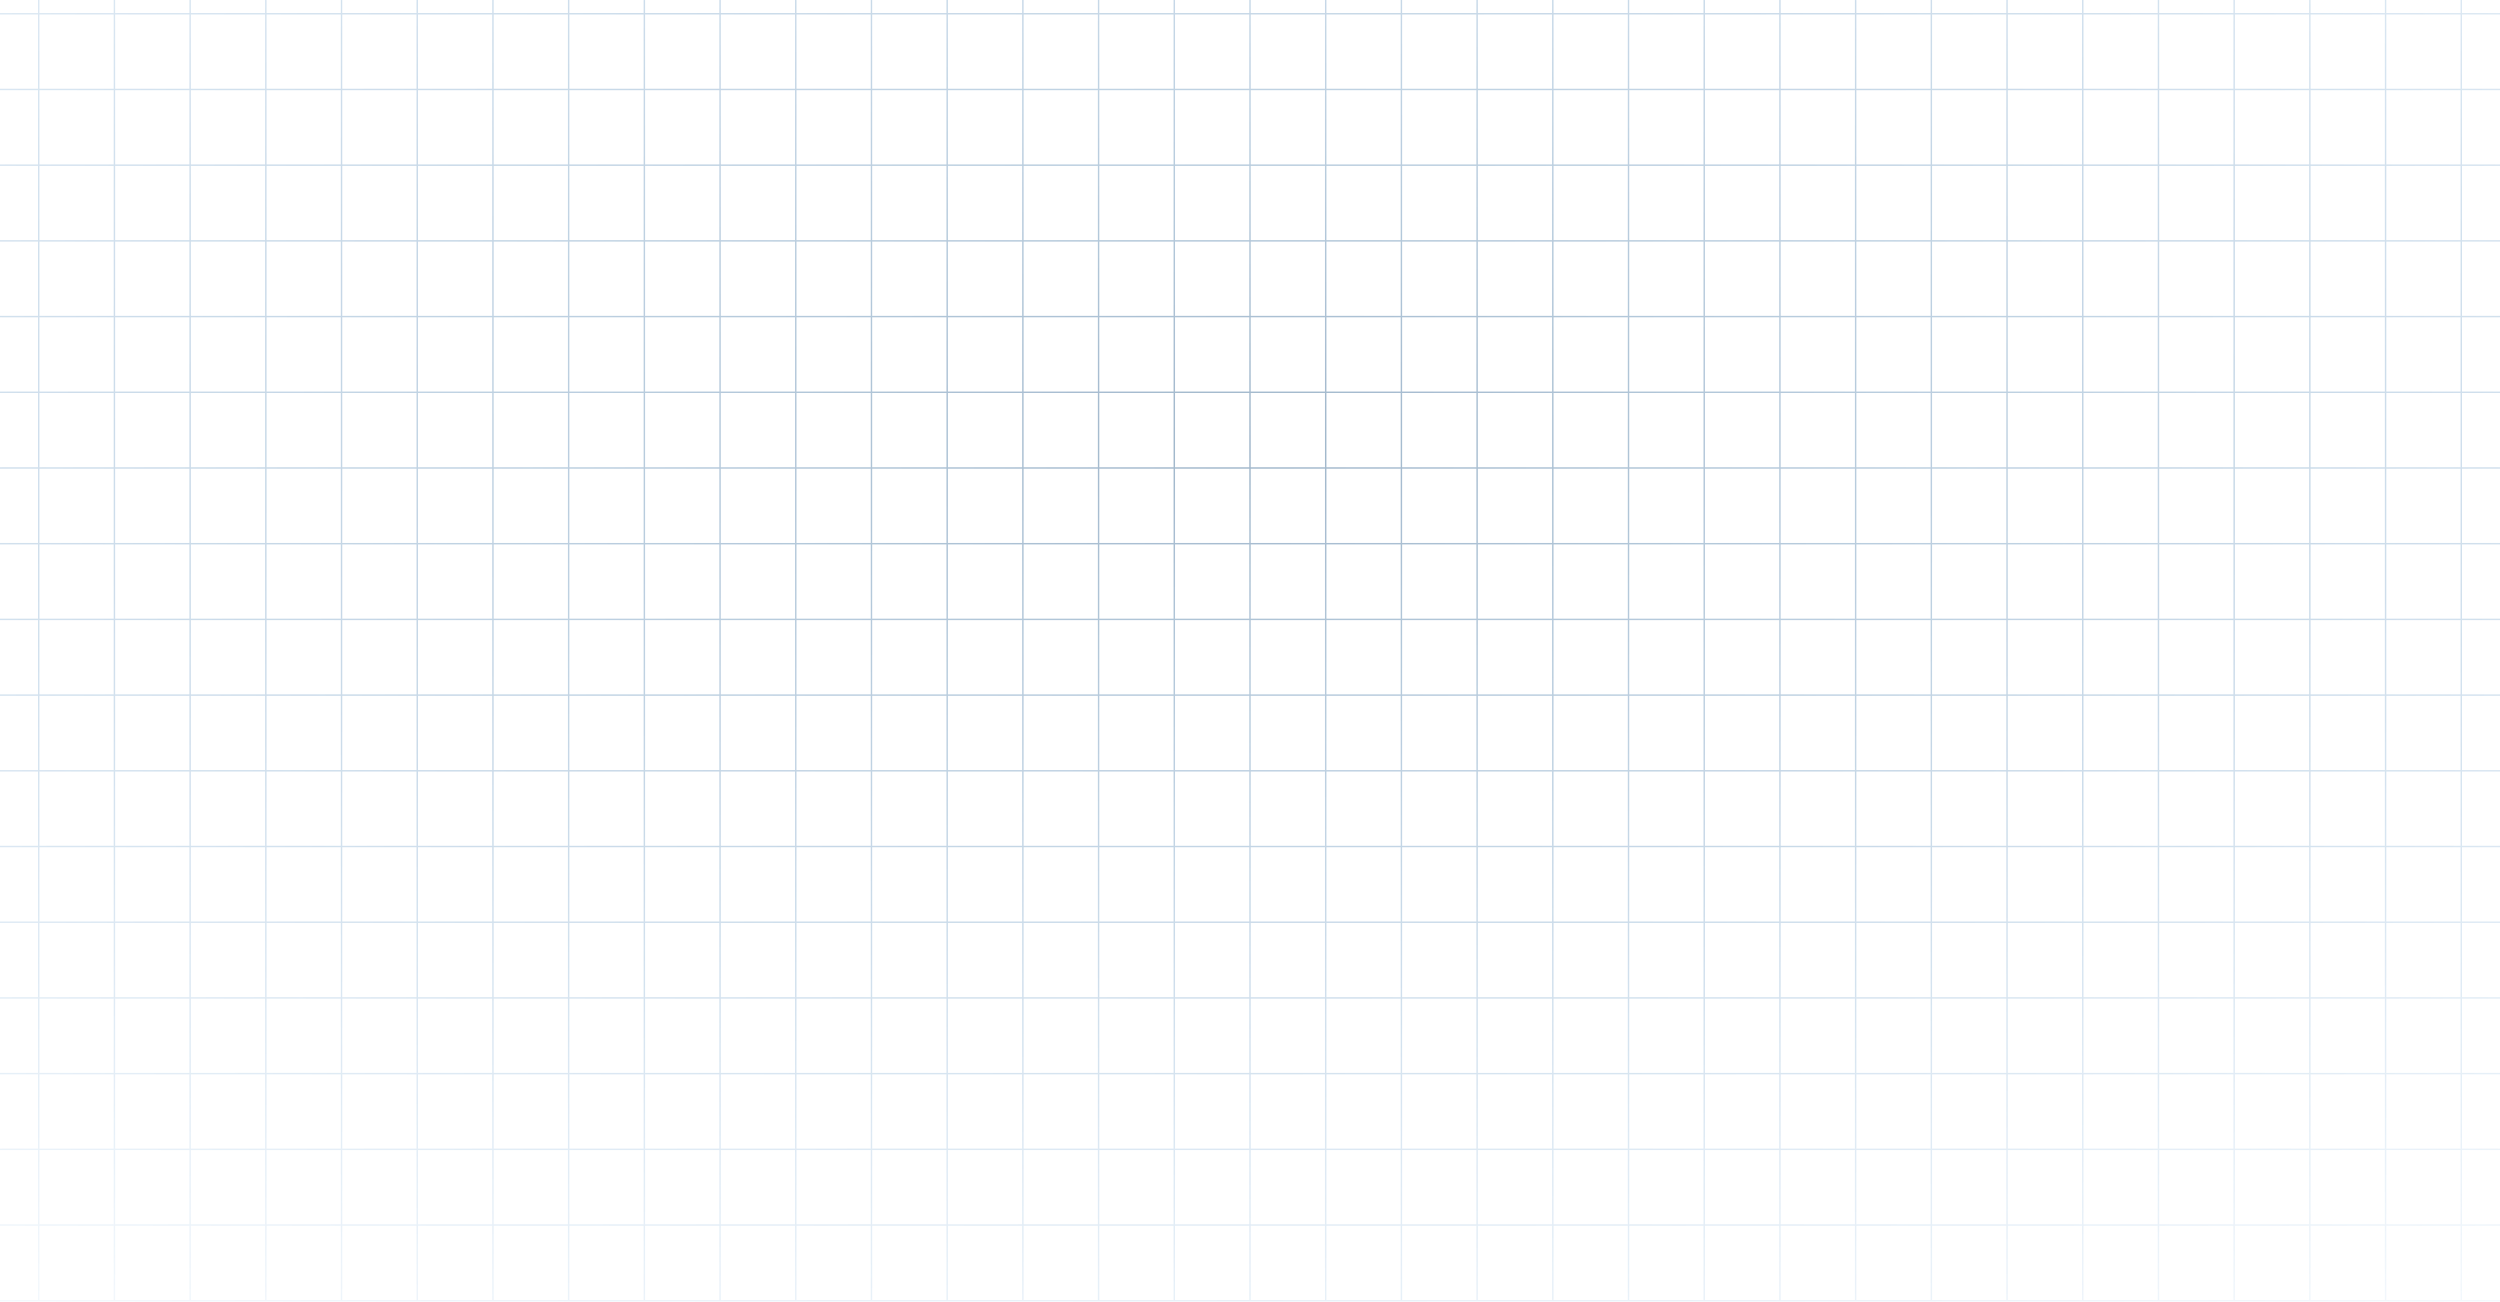 <svg width="1392" height="725" viewBox="0 0 1392 725" fill="none" xmlns="http://www.w3.org/2000/svg">
<g style="mix-blend-mode:soft-light" opacity="0.4">
<path d="M-189.202 -118.798H-231.354V-76.645M-189.202 -118.798V-76.645M-189.202 -118.798H-147.05M-189.202 -76.645H-231.354M-189.202 -76.645V-34.493M-189.202 -76.645H-147.05M-231.354 -76.645V-34.493M-189.202 -34.493H-231.354M-189.202 -34.493V7.66M-189.202 -34.493H-147.05M-231.354 -34.493V7.66M-189.202 7.66H-231.354M-189.202 7.66V49.812M-189.202 7.66H-147.05M-231.354 7.66V49.812M-189.202 49.812H-231.354M-189.202 49.812V91.964M-189.202 49.812H-147.05M-231.354 49.812V91.964M-189.202 91.964H-231.354M-189.202 91.964V134.117M-189.202 91.964H-147.05M-231.354 91.964V134.117M-189.202 134.117H-231.354M-189.202 134.117V176.269M-189.202 134.117H-147.05M-231.354 134.117V176.269M-189.202 176.269H-231.354M-189.202 176.269V218.422M-189.202 176.269H-147.05M-231.354 176.269V218.422M-189.202 218.422H-231.354M-189.202 218.422V260.574M-189.202 218.422H-147.05M-231.354 218.422V260.574M-189.202 260.574H-231.354M-189.202 260.574V302.727M-189.202 260.574H-147.05M-231.354 260.574V302.727M-189.202 302.727H-231.354M-189.202 302.727V344.879M-189.202 302.727H-147.05M-231.354 302.727V344.879M-189.202 344.879H-231.354M-189.202 344.879V387.032M-189.202 344.879H-147.05M-231.354 344.879V387.032M-189.202 387.032H-231.354M-189.202 387.032V429.184M-189.202 387.032H-147.05M-231.354 387.032V429.184M-189.202 429.184H-231.354M-189.202 429.184V471.336M-189.202 429.184H-147.05M-231.354 429.184V471.336M-189.202 471.336H-231.354M-189.202 471.336V513.489M-189.202 471.336H-147.05M-231.354 471.336V513.489M-189.202 513.489H-231.354M-189.202 513.489V555.641M-189.202 513.489H-147.05M-231.354 513.489V555.641M-189.202 555.641H-231.354M-189.202 555.641V597.794M-189.202 555.641H-147.05M-231.354 555.641V597.794M-189.202 597.794H-231.354M-189.202 597.794V639.946M-189.202 597.794H-147.05M-231.354 597.794V639.946M-189.202 639.946H-231.354M-189.202 639.946V682.099M-189.202 639.946H-147.05M-231.354 639.946V682.099M-189.202 682.099H-231.354M-189.202 682.099V724.251M-189.202 682.099H-147.05M-231.354 682.099V724.251H-189.202M-189.202 724.251H-147.05M-147.05 -118.798V-76.645M-147.05 -118.798H-104.897M-147.05 -76.645V-34.493M-147.05 -76.645H-104.897M-147.05 -34.493V7.66M-147.05 -34.493H-104.897M-147.05 7.66V49.812M-147.05 7.66H-104.897M-147.05 49.812V91.964M-147.05 49.812H-104.897M-147.05 91.964V134.117M-147.05 91.964H-104.897M-147.05 134.117V176.269M-147.05 134.117H-104.897M-147.05 176.269V218.422M-147.05 176.269H-104.897M-147.05 218.422V260.574M-147.05 218.422H-104.897M-147.05 260.574V302.727M-147.05 260.574H-104.897M-147.05 302.727V344.879M-147.05 302.727H-104.897M-147.05 344.879V387.032M-147.05 344.879H-104.897M-147.05 387.032V429.184M-147.05 387.032H-104.897M-147.05 429.184V471.336M-147.05 429.184H-104.897M-147.05 471.336V513.489M-147.05 471.336H-104.897M-147.05 513.489V555.641M-147.05 513.489H-104.897M-147.05 555.641V597.794M-147.05 555.641H-104.897M-147.05 597.794V639.946M-147.05 597.794H-104.897M-147.05 639.946V682.099M-147.05 639.946H-104.897M-147.05 682.099V724.251M-147.05 682.099H-104.897M-147.05 724.251H-104.897M-104.897 -118.798V-76.645M-104.897 -118.798H-62.745M-104.897 -76.645V-34.493M-104.897 -76.645H-62.745M-104.897 -34.493V7.66M-104.897 -34.493H-62.745M-104.897 7.66V49.812M-104.897 7.66H-62.745M-104.897 49.812V91.964M-104.897 49.812H-62.745M-104.897 91.964V134.117M-104.897 91.964H-62.745M-104.897 134.117V176.269M-104.897 134.117H-62.745M-104.897 176.269V218.422M-104.897 176.269H-62.745M-104.897 218.422V260.574M-104.897 218.422H-62.745M-104.897 260.574V302.727M-104.897 260.574H-62.745M-104.897 302.727V344.879M-104.897 302.727H-62.745M-104.897 344.879V387.032M-104.897 344.879H-62.745M-104.897 387.032V429.184M-104.897 387.032H-62.745M-104.897 429.184V471.336M-104.897 429.184H-62.745M-104.897 471.336V513.489M-104.897 471.336H-62.745M-104.897 513.489V555.641M-104.897 513.489H-62.745M-104.897 555.641V597.794M-104.897 555.641H-62.745M-104.897 597.794V639.946M-104.897 597.794H-62.745M-104.897 639.946V682.099M-104.897 639.946H-62.745M-104.897 682.099V724.251M-104.897 682.099H-62.745M-104.897 724.251H-62.745M-62.745 -118.798V-76.645M-62.745 -118.798H-20.592M-62.745 -76.645V-34.493M-62.745 -76.645H-20.592M-62.745 -34.493V7.66M-62.745 -34.493H-20.592M-62.745 7.66V49.812M-62.745 7.66H-20.592M-62.745 49.812V91.964M-62.745 49.812H-20.592M-62.745 91.964V134.117M-62.745 91.964H-20.592M-62.745 134.117V176.269M-62.745 134.117H-20.592M-62.745 176.269V218.422M-62.745 176.269H-20.592M-62.745 218.422V260.574M-62.745 218.422H-20.592M-62.745 260.574V302.727M-62.745 260.574H-20.592M-62.745 302.727V344.879M-62.745 302.727H-20.592M-62.745 344.879V387.032M-62.745 344.879H-20.592M-62.745 387.032V429.184M-62.745 387.032H-20.592M-62.745 429.184V471.336M-62.745 429.184H-20.592M-62.745 471.336V513.489M-62.745 471.336H-20.592M-62.745 513.489V555.641M-62.745 513.489H-20.592M-62.745 555.641V597.794M-62.745 555.641H-20.592M-62.745 597.794V639.946M-62.745 597.794H-20.592M-62.745 639.946V682.099M-62.745 639.946H-20.592M-62.745 682.099V724.251M-62.745 682.099H-20.592M-62.745 724.251H-20.592M-20.592 -118.798V-76.645M-20.592 -118.798H21.56M-20.592 -76.645V-34.493M-20.592 -76.645H21.56M-20.592 -34.493V7.66M-20.592 -34.493H21.56M-20.592 7.66V49.812M-20.592 7.66H21.56M-20.592 49.812V91.964M-20.592 49.812H21.56M-20.592 91.964V134.117M-20.592 91.964H21.56M-20.592 134.117V176.269M-20.592 134.117H21.56M-20.592 176.269V218.422M-20.592 176.269H21.56M-20.592 218.422V260.574M-20.592 218.422H21.56M-20.592 260.574V302.727M-20.592 260.574H21.56M-20.592 302.727V344.879M-20.592 302.727H21.56M-20.592 344.879V387.032M-20.592 344.879H21.56M-20.592 387.032V429.184M-20.592 387.032H21.56M-20.592 429.184V471.336M-20.592 429.184H21.56M-20.592 471.336V513.489M-20.592 471.336H21.56M-20.592 513.489V555.641M-20.592 513.489H21.56M-20.592 555.641V597.794M-20.592 555.641H21.56M-20.592 597.794V639.946M-20.592 597.794H21.56M-20.592 639.946V682.099M-20.592 639.946H21.56M-20.592 682.099V724.251M-20.592 682.099H21.56M-20.592 724.251H21.56M21.56 -118.798V-76.645M21.56 -118.798H63.713M21.56 -76.645V-34.493M21.56 -76.645H63.713M21.56 -34.493V7.66M21.56 -34.493H63.713M21.56 7.66V49.812M21.56 7.66H63.713M21.56 49.812V91.964M21.56 49.812H63.713M21.56 91.964V134.117M21.56 91.964H63.713M21.56 134.117V176.269M21.56 134.117H63.713M21.56 176.269V218.422M21.56 176.269H63.713M21.56 218.422V260.574M21.56 218.422H63.713M21.56 260.574V302.727M21.56 260.574H63.713M21.56 302.727V344.879M21.56 302.727H63.713M21.56 344.879V387.032M21.56 344.879H63.713M21.56 387.032V429.184M21.56 387.032H63.713M21.56 429.184V471.336M21.56 429.184H63.713M21.56 471.336V513.489M21.56 471.336H63.713M21.56 513.489V555.641M21.56 513.489H63.713M21.56 555.641V597.794M21.56 555.641H63.713M21.56 597.794V639.946M21.56 597.794H63.713M21.56 639.946V682.099M21.56 639.946H63.713M21.56 682.099V724.251M21.56 682.099H63.713M21.56 724.251H63.713M63.713 -118.798V-76.645M63.713 -118.798H105.865M63.713 -76.645V-34.493M63.713 -76.645H105.865M63.713 -34.493V7.66M63.713 -34.493H105.865M63.713 7.66V49.812M63.713 7.66H105.865M63.713 49.812V91.964M63.713 49.812H105.865M63.713 91.964V134.117M63.713 91.964H105.865M63.713 134.117V176.269M63.713 134.117H105.865M63.713 176.269V218.422M63.713 176.269H105.865M63.713 218.422V260.574M63.713 218.422H105.865M63.713 260.574V302.727M63.713 260.574H105.865M63.713 302.727V344.879M63.713 302.727H105.865M63.713 344.879V387.032M63.713 344.879H105.865M63.713 387.032V429.184M63.713 387.032H105.865M63.713 429.184V471.336M63.713 429.184H105.865M63.713 471.336V513.489M63.713 471.336H105.865M63.713 513.489V555.641M63.713 513.489H105.865M63.713 555.641V597.794M63.713 555.641H105.865M63.713 597.794V639.946M63.713 597.794H105.865M63.713 639.946V682.099M63.713 639.946H105.865M63.713 682.099V724.251M63.713 682.099H105.865M63.713 724.251H105.865M105.865 -118.798V-76.645M105.865 -118.798H148.018M105.865 -76.645V-34.493M105.865 -76.645H148.018M105.865 -34.493V7.66M105.865 -34.493H148.018M105.865 7.66V49.812M105.865 7.66H148.018M105.865 49.812V91.964M105.865 49.812H148.018M105.865 91.964V134.117M105.865 91.964H148.018M105.865 134.117V176.269M105.865 134.117H148.018M105.865 176.269V218.422M105.865 176.269H148.018M105.865 218.422V260.574M105.865 218.422H148.018M105.865 260.574V302.727M105.865 260.574H148.018M105.865 302.727V344.879M105.865 302.727H148.018M105.865 344.879V387.032M105.865 344.879H148.018M105.865 387.032V429.184M105.865 387.032H148.018M105.865 429.184V471.336M105.865 429.184H148.018M105.865 471.336V513.489M105.865 471.336H148.018M105.865 513.489V555.641M105.865 513.489H148.018M105.865 555.641V597.794M105.865 555.641H148.018M105.865 597.794V639.946M105.865 597.794H148.018M105.865 639.946V682.099M105.865 639.946H148.018M105.865 682.099V724.251M105.865 682.099H148.018M105.865 724.251H148.018M148.018 -118.798V-76.645M148.018 -118.798H190.17M148.018 -76.645V-34.493M148.018 -76.645H190.17M148.018 -34.493V7.66M148.018 -34.493H190.17M148.018 7.66V49.812M148.018 7.66H190.17M148.018 49.812V91.964M148.018 49.812H190.17M148.018 91.964V134.117M148.018 91.964H190.17M148.018 134.117V176.269M148.018 134.117H190.17M148.018 176.269V218.422M148.018 176.269H190.17M148.018 218.422V260.574M148.018 218.422H190.17M148.018 260.574V302.727M148.018 260.574H190.17M148.018 302.727V344.879M148.018 302.727H190.17M148.018 344.879V387.032M148.018 344.879H190.17M148.018 387.032V429.184M148.018 387.032H190.17M148.018 429.184V471.336M148.018 429.184H190.17M148.018 471.336V513.489M148.018 471.336H190.17M148.018 513.489V555.641M148.018 513.489H190.17M148.018 555.641V597.794M148.018 555.641H190.17M148.018 597.794V639.946M148.018 597.794H190.17M148.018 639.946V682.099M148.018 639.946H190.17M148.018 682.099V724.251M148.018 682.099H190.17M148.018 724.251H190.17M190.17 -118.798V-76.645M190.17 -118.798H232.322M190.17 -76.645V-34.493M190.17 -76.645H232.322M190.17 -34.493V7.66M190.17 -34.493H232.322M190.17 7.66V49.812M190.17 7.66H232.322M190.17 49.812V91.964M190.17 49.812H232.322M190.17 91.964V134.117M190.17 91.964H232.322M190.17 134.117V176.269M190.17 134.117H232.322M190.17 176.269V218.422M190.17 176.269H232.322M190.17 218.422V260.574M190.17 218.422H232.322M190.17 260.574V302.727M190.17 260.574H232.322M190.17 302.727V344.879M190.17 302.727H232.322M190.17 344.879V387.032M190.17 344.879H232.322M190.17 387.032V429.184M190.17 387.032H232.322M190.17 429.184V471.336M190.17 429.184H232.322M190.17 471.336V513.489M190.17 471.336H232.322M190.17 513.489V555.641M190.17 513.489H232.322M190.17 555.641V597.794M190.17 555.641H232.322M190.17 597.794V639.946M190.17 597.794H232.322M190.17 639.946V682.099M190.17 639.946H232.322M190.17 682.099V724.251M190.17 682.099H232.322M190.17 724.251H232.322M232.322 -118.798V-76.645M232.322 -118.798H274.475M232.322 -76.645V-34.493M232.322 -76.645H274.475M232.322 -34.493V7.66M232.322 -34.493H274.475M232.322 7.66V49.812M232.322 7.66H274.475M232.322 49.812V91.964M232.322 49.812H274.475M232.322 91.964V134.117M232.322 91.964H274.475M232.322 134.117V176.269M232.322 134.117H274.475M232.322 176.269V218.422M232.322 176.269H274.475M232.322 218.422V260.574M232.322 218.422H274.475M232.322 260.574V302.727M232.322 260.574H274.475M232.322 302.727V344.879M232.322 302.727H274.475M232.322 344.879V387.032M232.322 344.879H274.475M232.322 387.032V429.184M232.322 387.032H274.475M232.322 429.184V471.336M232.322 429.184H274.475M232.322 471.336V513.489M232.322 471.336H274.475M232.322 513.489V555.641M232.322 513.489H274.475M232.322 555.641V597.794M232.322 555.641H274.475M232.322 597.794V639.946M232.322 597.794H274.475M232.322 639.946V682.099M232.322 639.946H274.475M232.322 682.099V724.251M232.322 682.099H274.475M232.322 724.251H274.475M274.475 -118.798V-76.645M274.475 -118.798H316.627M274.475 -76.645V-34.493M274.475 -76.645H316.627M274.475 -34.493V7.66M274.475 -34.493H316.627M274.475 7.66V49.812M274.475 7.66H316.627M274.475 49.812V91.964M274.475 49.812H316.627M274.475 91.964V134.117M274.475 91.964H316.627M274.475 134.117V176.269M274.475 134.117H316.627M274.475 176.269V218.422M274.475 176.269H316.627M274.475 218.422V260.574M274.475 218.422H316.627M274.475 260.574V302.727M274.475 260.574H316.627M274.475 302.727V344.879M274.475 302.727H316.627M274.475 344.879V387.032M274.475 344.879H316.627M274.475 387.032V429.184M274.475 387.032H316.627M274.475 429.184V471.336M274.475 429.184H316.627M274.475 471.336V513.489M274.475 471.336H316.627M274.475 513.489V555.641M274.475 513.489H316.627M274.475 555.641V597.794M274.475 555.641H316.627M274.475 597.794V639.946M274.475 597.794H316.627M274.475 639.946V682.099M274.475 639.946H316.627M274.475 682.099V724.251M274.475 682.099H316.627M274.475 724.251H316.627M316.627 -118.798V-76.645M316.627 -118.798H358.78M316.627 -76.645V-34.493M316.627 -76.645H358.78M316.627 -34.493V7.66M316.627 -34.493H358.78M316.627 7.66V49.812M316.627 7.66H358.78M316.627 49.812V91.964M316.627 49.812H358.78M316.627 91.964V134.117M316.627 91.964H358.78M316.627 134.117V176.269M316.627 134.117H358.78M316.627 176.269V218.422M316.627 176.269H358.78M316.627 218.422V260.574M316.627 218.422H358.78M316.627 260.574V302.727M316.627 260.574H358.78M316.627 302.727V344.879M316.627 302.727H358.78M316.627 344.879V387.032M316.627 344.879H358.78M316.627 387.032V429.184M316.627 387.032H358.78M316.627 429.184V471.336M316.627 429.184H358.78M316.627 471.336V513.489M316.627 471.336H358.78M316.627 513.489V555.641M316.627 513.489H358.78M316.627 555.641V597.794M316.627 555.641H358.78M316.627 597.794V639.946M316.627 597.794H358.78M316.627 639.946V682.099M316.627 639.946H358.78M316.627 682.099V724.251M316.627 682.099H358.78M316.627 724.251H358.78M358.78 -118.798V-76.645M358.78 -118.798H400.932M358.78 -76.645V-34.493M358.78 -76.645H400.932M358.78 -34.493V7.66M358.78 -34.493H400.932M358.78 7.66V49.812M358.78 7.66H400.932M358.78 49.812V91.964M358.78 49.812H400.932M358.78 91.964V134.117M358.78 91.964H400.932M358.78 134.117V176.269M358.78 134.117H400.932M358.78 176.269V218.422M358.78 176.269H400.932M358.78 218.422V260.574M358.78 218.422H400.932M358.78 260.574V302.727M358.78 260.574H400.932M358.78 302.727V344.879M358.78 302.727H400.932M358.78 344.879V387.032M358.78 344.879H400.932M358.78 387.032V429.184M358.78 387.032H400.932M358.78 429.184V471.336M358.78 429.184H400.932M358.78 471.336V513.489M358.78 471.336H400.932M358.78 513.489V555.641M358.78 513.489H400.932M358.78 555.641V597.794M358.78 555.641H400.932M358.78 597.794V639.946M358.78 597.794H400.932M358.78 639.946V682.099M358.78 639.946H400.932M358.78 682.099V724.251M358.78 682.099H400.932M358.78 724.251H400.932M400.932 -118.798V-76.645M400.932 -118.798H443.085M400.932 -76.645V-34.493M400.932 -76.645H443.085M400.932 -34.493V7.66M400.932 -34.493H443.085M400.932 7.66V49.812M400.932 7.66H443.085M400.932 49.812V91.964M400.932 49.812H443.085M400.932 91.964V134.117M400.932 91.964H443.085M400.932 134.117V176.269M400.932 134.117H443.085M400.932 176.269V218.422M400.932 176.269H443.085M400.932 218.422V260.574M400.932 218.422H443.085M400.932 260.574V302.727M400.932 260.574H443.085M400.932 302.727V344.879M400.932 302.727H443.085M400.932 344.879V387.032M400.932 344.879H443.085M400.932 387.032V429.184M400.932 387.032H443.085M400.932 429.184V471.336M400.932 429.184H443.085M400.932 471.336V513.489M400.932 471.336H443.085M400.932 513.489V555.641M400.932 513.489H443.085M400.932 555.641V597.794M400.932 555.641H443.085M400.932 597.794V639.946M400.932 597.794H443.085M400.932 639.946V682.099M400.932 639.946H443.085M400.932 682.099V724.251M400.932 682.099H443.085M400.932 724.251H443.085M443.085 -118.798V-76.645M443.085 -118.798H485.237M443.085 -76.645V-34.493M443.085 -76.645H485.237M443.085 -34.493V7.66M443.085 -34.493H485.237M443.085 7.66V49.812M443.085 7.66H485.237M443.085 49.812V91.964M443.085 49.812H485.237M443.085 91.964V134.117M443.085 91.964H485.237M443.085 134.117V176.269M443.085 134.117H485.237M443.085 176.269V218.422M443.085 176.269H485.237M443.085 218.422V260.574M443.085 218.422H485.237M443.085 260.574V302.727M443.085 260.574H485.237M443.085 302.727V344.879M443.085 302.727H485.237M443.085 344.879V387.032M443.085 344.879H485.237M443.085 387.032V429.184M443.085 387.032H485.237M443.085 429.184V471.336M443.085 429.184H485.237M443.085 471.336V513.489M443.085 471.336H485.237M443.085 513.489V555.641M443.085 513.489H485.237M443.085 555.641V597.794M443.085 555.641H485.237M443.085 597.794V639.946M443.085 597.794H485.237M443.085 639.946V682.099M443.085 639.946H485.237M443.085 682.099V724.251M443.085 682.099H485.237M443.085 724.251H485.237M485.237 -118.798V-76.645M485.237 -118.798H527.39M485.237 -76.645V-34.493M485.237 -76.645H527.39M485.237 -34.493V7.66M485.237 -34.493H527.39M485.237 7.66V49.812M485.237 7.66H527.39M485.237 49.812V91.964M485.237 49.812H527.39M485.237 91.964V134.117M485.237 91.964H527.39M485.237 134.117V176.269M485.237 134.117H527.39M485.237 176.269V218.422M485.237 176.269H527.39M485.237 218.422V260.574M485.237 218.422H527.39M485.237 260.574V302.727M485.237 260.574H527.39M485.237 302.727V344.879M485.237 302.727H527.39M485.237 344.879V387.032M485.237 344.879H527.39M485.237 387.032V429.184M485.237 387.032H527.39M485.237 429.184V471.336M485.237 429.184H527.39M485.237 471.336V513.489M485.237 471.336H527.39M485.237 513.489V555.641M485.237 513.489H527.39M485.237 555.641V597.794M485.237 555.641H527.39M485.237 597.794V639.946M485.237 597.794H527.39M485.237 639.946V682.099M485.237 639.946H527.39M485.237 682.099V724.251M485.237 682.099H527.39M485.237 724.251H527.39M527.39 -118.798V-76.645M527.39 -118.798H569.542M527.39 -76.645V-34.493M527.39 -76.645H569.542M527.39 -34.493V7.66M527.39 -34.493H569.542M527.39 7.66V49.812M527.39 7.66H569.542M527.39 49.812V91.964M527.39 49.812H569.542M527.39 91.964V134.117M527.39 91.964H569.542M527.39 134.117V176.269M527.39 134.117H569.542M527.39 176.269V218.422M527.39 176.269H569.542M527.39 218.422V260.574M527.39 218.422H569.542M527.39 260.574V302.727M527.39 260.574H569.542M527.39 302.727V344.879M527.39 302.727H569.542M527.39 344.879V387.032M527.39 344.879H569.542M527.39 387.032V429.184M527.39 387.032H569.542M527.39 429.184V471.336M527.39 429.184H569.542M527.39 471.336V513.489M527.39 471.336H569.542M527.39 513.489V555.641M527.39 513.489H569.542M527.39 555.641V597.794M527.39 555.641H569.542M527.39 597.794V639.946M527.39 597.794H569.542M527.39 639.946V682.099M527.39 639.946H569.542M527.39 682.099V724.251M527.39 682.099H569.542M527.39 724.251H569.542M569.542 -118.798V-76.645M569.542 -118.798H611.695M569.542 -76.645V-34.493M569.542 -76.645H611.695M569.542 -34.493V7.66M569.542 -34.493H611.695M569.542 7.66V49.812M569.542 7.66H611.695M569.542 49.812V91.964M569.542 49.812H611.695M569.542 91.964V134.117M569.542 91.964H611.695M569.542 134.117V176.269M569.542 134.117H611.695M569.542 176.269V218.422M569.542 176.269H611.695M569.542 218.422V260.574M569.542 218.422H611.695M569.542 260.574V302.727M569.542 260.574H611.695M569.542 302.727V344.879M569.542 302.727H611.695M569.542 344.879V387.032M569.542 344.879H611.695M569.542 387.032V429.184M569.542 387.032H611.695M569.542 429.184V471.336M569.542 429.184H611.695M569.542 471.336V513.489M569.542 471.336H611.695M569.542 513.489V555.641M569.542 513.489H611.695M569.542 555.641V597.794M569.542 555.641H611.695M569.542 597.794V639.946M569.542 597.794H611.695M569.542 639.946V682.099M569.542 639.946H611.695M569.542 682.099V724.251M569.542 682.099H611.695M569.542 724.251H611.695M611.695 -118.798V-76.645M611.695 -118.798H653.847M611.695 -76.645V-34.493M611.695 -76.645H653.847M611.695 -34.493V7.66M611.695 -34.493H653.847M611.695 7.66V49.812M611.695 7.66H653.847M611.695 49.812V91.964M611.695 49.812H653.847M611.695 91.964V134.117M611.695 91.964H653.847M611.695 134.117V176.269M611.695 134.117H653.847M611.695 176.269V218.422M611.695 176.269H653.847M611.695 218.422V260.574M611.695 218.422H653.847M611.695 260.574V302.727M611.695 260.574H653.847M611.695 302.727V344.879M611.695 302.727H653.847M611.695 344.879V387.032M611.695 344.879H653.847M611.695 387.032V429.184M611.695 387.032H653.847M611.695 429.184V471.336M611.695 429.184H653.847M611.695 471.336V513.489M611.695 471.336H653.847M611.695 513.489V555.641M611.695 513.489H653.847M611.695 555.641V597.794M611.695 555.641H653.847M611.695 597.794V639.946M611.695 597.794H653.847M611.695 639.946V682.099M611.695 639.946H653.847M611.695 682.099V724.251M611.695 682.099H653.847M611.695 724.251H653.847M653.847 -118.798V-76.645M653.847 -118.798H695.999M653.847 -76.645V-34.493M653.847 -76.645H695.999M653.847 -34.493V7.66M653.847 -34.493H695.999M653.847 7.66V49.812M653.847 7.66H695.999M653.847 49.812V91.964M653.847 49.812H695.999M653.847 91.964V134.117M653.847 91.964H695.999M653.847 134.117V176.269M653.847 134.117H695.999M653.847 176.269V218.422M653.847 176.269H695.999M653.847 218.422V260.574M653.847 218.422H695.999M653.847 260.574V302.727M653.847 260.574H695.999M653.847 302.727V344.879M653.847 302.727H695.999M653.847 344.879V387.032M653.847 344.879H695.999M653.847 387.032V429.184M653.847 387.032H695.999M653.847 429.184V471.336M653.847 429.184H695.999M653.847 471.336V513.489M653.847 471.336H695.999M653.847 513.489V555.641M653.847 513.489H695.999M653.847 555.641V597.794M653.847 555.641H695.999M653.847 597.794V639.946M653.847 597.794H695.999M653.847 639.946V682.099M653.847 639.946H695.999M653.847 682.099V724.251M653.847 682.099H695.999M653.847 724.251H695.999M695.999 -118.798V-76.645M695.999 -118.798H738.152M695.999 -76.645V-34.493M695.999 -76.645H738.152M695.999 -34.493V7.66M695.999 -34.493H738.152M695.999 7.66V49.812M695.999 7.66H738.152M695.999 49.812V91.964M695.999 49.812H738.152M695.999 91.964V134.117M695.999 91.964H738.152M695.999 134.117V176.269M695.999 134.117H738.152M695.999 176.269V218.422M695.999 176.269H738.152M695.999 218.422V260.574M695.999 218.422H738.152M695.999 260.574V302.727M695.999 260.574H738.152M695.999 302.727V344.879M695.999 302.727H738.152M695.999 344.879V387.032M695.999 344.879H738.152M695.999 387.032V429.184M695.999 387.032H738.152M695.999 429.184V471.336M695.999 429.184H738.152M695.999 471.336V513.489M695.999 471.336H738.152M695.999 513.489V555.641M695.999 513.489H738.152M695.999 555.641V597.794M695.999 555.641H738.152M695.999 597.794V639.946M695.999 597.794H738.152M695.999 639.946V682.099M695.999 639.946H738.152M695.999 682.099V724.251M695.999 682.099H738.152M695.999 724.251H738.152M738.152 -118.798V-76.645M738.152 -118.798H780.304M738.152 -76.645V-34.493M738.152 -76.645H780.304M738.152 -34.493V7.66M738.152 -34.493H780.304M738.152 7.66V49.812M738.152 7.66H780.304M738.152 49.812V91.964M738.152 49.812H780.304M738.152 91.964V134.117M738.152 91.964H780.304M738.152 134.117V176.269M738.152 134.117H780.304M738.152 176.269V218.422M738.152 176.269H780.304M738.152 218.422V260.574M738.152 218.422H780.304M738.152 260.574V302.727M738.152 260.574H780.304M738.152 302.727V344.879M738.152 302.727H780.304M738.152 344.879V387.032M738.152 344.879H780.304M738.152 387.032V429.184M738.152 387.032H780.304M738.152 429.184V471.336M738.152 429.184H780.304M738.152 471.336V513.489M738.152 471.336H780.304M738.152 513.489V555.641M738.152 513.489H780.304M738.152 555.641V597.794M738.152 555.641H780.304M738.152 597.794V639.946M738.152 597.794H780.304M738.152 639.946V682.099M738.152 639.946H780.304M738.152 682.099V724.251M738.152 682.099H780.304M738.152 724.251H780.304M780.304 -118.798V-76.645M780.304 -118.798H822.457M780.304 -76.645V-34.493M780.304 -76.645H822.457M780.304 -34.493V7.66M780.304 -34.493H822.457M780.304 7.66V49.812M780.304 7.66H822.457M780.304 49.812V91.964M780.304 49.812H822.457M780.304 91.964V134.117M780.304 91.964H822.457M780.304 134.117V176.269M780.304 134.117H822.457M780.304 176.269V218.422M780.304 176.269H822.457M780.304 218.422V260.574M780.304 218.422H822.457M780.304 260.574V302.727M780.304 260.574H822.457M780.304 302.727V344.879M780.304 302.727H822.457M780.304 344.879V387.032M780.304 344.879H822.457M780.304 387.032V429.184M780.304 387.032H822.457M780.304 429.184V471.336M780.304 429.184H822.457M780.304 471.336V513.489M780.304 471.336H822.457M780.304 513.489V555.641M780.304 513.489H822.457M780.304 555.641V597.794M780.304 555.641H822.457M780.304 597.794V639.946M780.304 597.794H822.457M780.304 639.946V682.099M780.304 639.946H822.457M780.304 682.099V724.251M780.304 682.099H822.457M780.304 724.251H822.457M822.457 -118.798V-76.645M822.457 -118.798H864.609M822.457 -76.645V-34.493M822.457 -76.645H864.609M822.457 -34.493V7.66M822.457 -34.493H864.609M822.457 7.66V49.812M822.457 7.66H864.609M822.457 49.812V91.964M822.457 49.812H864.609M822.457 91.964V134.117M822.457 91.964H864.609M822.457 134.117V176.269M822.457 134.117H864.609M822.457 176.269V218.422M822.457 176.269H864.609M822.457 218.422V260.574M822.457 218.422H864.609M822.457 260.574V302.727M822.457 260.574H864.609M822.457 302.727V344.879M822.457 302.727H864.609M822.457 344.879V387.032M822.457 344.879H864.609M822.457 387.032V429.184M822.457 387.032H864.609M822.457 429.184V471.336M822.457 429.184H864.609M822.457 471.336V513.489M822.457 471.336H864.609M822.457 513.489V555.641M822.457 513.489H864.609M822.457 555.641V597.794M822.457 555.641H864.609M822.457 597.794V639.946M822.457 597.794H864.609M822.457 639.946V682.099M822.457 639.946H864.609M822.457 682.099V724.251M822.457 682.099H864.609M822.457 724.251H864.609M864.609 -118.798V-76.645M864.609 -118.798H906.762M864.609 -76.645V-34.493M864.609 -76.645H906.762M864.609 -34.493V7.66M864.609 -34.493H906.762M864.609 7.66V49.812M864.609 7.66H906.762M864.609 49.812V91.964M864.609 49.812H906.762M864.609 91.964V134.117M864.609 91.964H906.762M864.609 134.117V176.269M864.609 134.117H906.762M864.609 176.269V218.422M864.609 176.269H906.762M864.609 218.422V260.574M864.609 218.422H906.762M864.609 260.574V302.727M864.609 260.574H906.762M864.609 302.727V344.879M864.609 302.727H906.762M864.609 344.879V387.032M864.609 344.879H906.762M864.609 387.032V429.184M864.609 387.032H906.762M864.609 429.184V471.336M864.609 429.184H906.762M864.609 471.336V513.489M864.609 471.336H906.762M864.609 513.489V555.641M864.609 513.489H906.762M864.609 555.641V597.794M864.609 555.641H906.762M864.609 597.794V639.946M864.609 597.794H906.762M864.609 639.946V682.099M864.609 639.946H906.762M864.609 682.099V724.251M864.609 682.099H906.762M864.609 724.251H906.762M906.762 -118.798V-76.645M906.762 -118.798H948.914M906.762 -76.645V-34.493M906.762 -76.645H948.914M906.762 -34.493V7.66M906.762 -34.493H948.914M906.762 7.66V49.812M906.762 7.66H948.914M906.762 49.812V91.964M906.762 49.812H948.914M906.762 91.964V134.117M906.762 91.964H948.914M906.762 134.117V176.269M906.762 134.117H948.914M906.762 176.269V218.422M906.762 176.269H948.914M906.762 218.422V260.574M906.762 218.422H948.914M906.762 260.574V302.727M906.762 260.574H948.914M906.762 302.727V344.879M906.762 302.727H948.914M906.762 344.879V387.032M906.762 344.879H948.914M906.762 387.032V429.184M906.762 387.032H948.914M906.762 429.184V471.336M906.762 429.184H948.914M906.762 471.336V513.489M906.762 471.336H948.914M906.762 513.489V555.641M906.762 513.489H948.914M906.762 555.641V597.794M906.762 555.641H948.914M906.762 597.794V639.946M906.762 597.794H948.914M906.762 639.946V682.099M906.762 639.946H948.914M906.762 682.099V724.251M906.762 682.099H948.914M906.762 724.251H948.914M948.914 -118.798V-76.645M948.914 -118.798H991.067M948.914 -76.645V-34.493M948.914 -76.645H991.067M948.914 -34.493V7.66M948.914 -34.493H991.067M948.914 7.66V49.812M948.914 7.66H991.067M948.914 49.812V91.964M948.914 49.812H991.067M948.914 91.964V134.117M948.914 91.964H991.067M948.914 134.117V176.269M948.914 134.117H991.067M948.914 176.269V218.422M948.914 176.269H991.067M948.914 218.422V260.574M948.914 218.422H991.067M948.914 260.574V302.727M948.914 260.574H991.067M948.914 302.727V344.879M948.914 302.727H991.067M948.914 344.879V387.032M948.914 344.879H991.067M948.914 387.032V429.184M948.914 387.032H991.067M948.914 429.184V471.336M948.914 429.184H991.067M948.914 471.336V513.489M948.914 471.336H991.067M948.914 513.489V555.641M948.914 513.489H991.067M948.914 555.641V597.794M948.914 555.641H991.067M948.914 597.794V639.946M948.914 597.794H991.067M948.914 639.946V682.099M948.914 639.946H991.067M948.914 682.099V724.251M948.914 682.099H991.067M948.914 724.251H991.067M991.067 -118.798V-76.645M991.067 -118.798H1033.22M991.067 -76.645V-34.493M991.067 -76.645H1033.22M991.067 -34.493V7.66M991.067 -34.493H1033.22M991.067 7.66V49.812M991.067 7.66H1033.22M991.067 49.812V91.964M991.067 49.812H1033.22M991.067 91.964V134.117M991.067 91.964H1033.22M991.067 134.117V176.269M991.067 134.117H1033.22M991.067 176.269V218.422M991.067 176.269H1033.22M991.067 218.422V260.574M991.067 218.422H1033.22M991.067 260.574V302.727M991.067 260.574H1033.22M991.067 302.727V344.879M991.067 302.727H1033.22M991.067 344.879V387.032M991.067 344.879H1033.22M991.067 387.032V429.184M991.067 387.032H1033.22M991.067 429.184V471.336M991.067 429.184H1033.22M991.067 471.336V513.489M991.067 471.336H1033.22M991.067 513.489V555.641M991.067 513.489H1033.22M991.067 555.641V597.794M991.067 555.641H1033.22M991.067 597.794V639.946M991.067 597.794H1033.22M991.067 639.946V682.099M991.067 639.946H1033.22M991.067 682.099V724.251M991.067 682.099H1033.22M991.067 724.251H1033.22M1033.22 -118.798V-76.645M1033.22 -118.798H1075.37M1033.22 -76.645V-34.493M1033.22 -76.645H1075.37M1033.22 -34.493V7.66M1033.22 -34.493H1075.37M1033.22 7.66V49.812M1033.22 7.66H1075.37M1033.22 49.812V91.964M1033.22 49.812H1075.37M1033.22 91.964V134.117M1033.22 91.964H1075.37M1033.22 134.117V176.269M1033.22 134.117H1075.37M1033.22 176.269V218.422M1033.22 176.269H1075.37M1033.22 218.422V260.574M1033.22 218.422H1075.37M1033.22 260.574V302.727M1033.22 260.574H1075.37M1033.22 302.727V344.879M1033.22 302.727H1075.37M1033.22 344.879V387.032M1033.22 344.879H1075.37M1033.22 387.032V429.184M1033.22 387.032H1075.37M1033.22 429.184V471.336M1033.22 429.184H1075.37M1033.22 471.336V513.489M1033.22 471.336H1075.37M1033.22 513.489V555.641M1033.22 513.489H1075.37M1033.22 555.641V597.794M1033.22 555.641H1075.37M1033.22 597.794V639.946M1033.22 597.794H1075.37M1033.22 639.946V682.099M1033.22 639.946H1075.37M1033.22 682.099V724.251M1033.22 682.099H1075.37M1033.22 724.251H1075.37M1075.37 -118.798V-76.645M1075.37 -118.798H1117.52M1075.37 -76.645V-34.493M1075.37 -76.645H1117.52M1075.37 -34.493V7.66M1075.37 -34.493H1117.52M1075.37 7.66V49.812M1075.37 7.66H1117.52M1075.37 49.812V91.964M1075.37 49.812H1117.52M1075.37 91.964V134.117M1075.37 91.964H1117.52M1075.37 134.117V176.269M1075.37 134.117H1117.52M1075.37 176.269V218.422M1075.37 176.269H1117.52M1075.37 218.422V260.574M1075.37 218.422H1117.52M1075.37 260.574V302.727M1075.37 260.574H1117.52M1075.37 302.727V344.879M1075.37 302.727H1117.52M1075.37 344.879V387.032M1075.37 344.879H1117.52M1075.37 387.032V429.184M1075.37 387.032H1117.52M1075.37 429.184V471.336M1075.37 429.184H1117.52M1075.37 471.336V513.489M1075.37 471.336H1117.52M1075.37 513.489V555.641M1075.37 513.489H1117.52M1075.37 555.641V597.794M1075.37 555.641H1117.52M1075.37 597.794V639.946M1075.37 597.794H1117.52M1075.37 639.946V682.099M1075.37 639.946H1117.52M1075.37 682.099V724.251M1075.37 682.099H1117.52M1075.37 724.251H1117.52M1117.52 -118.798V-76.645M1117.52 -118.798H1159.68M1117.52 -76.645V-34.493M1117.52 -76.645H1159.68M1117.52 -34.493V7.66M1117.52 -34.493H1159.68M1117.52 7.66V49.812M1117.52 7.66H1159.68M1117.52 49.812V91.964M1117.52 49.812H1159.68M1117.52 91.964V134.117M1117.52 91.964H1159.68M1117.52 134.117V176.269M1117.52 134.117H1159.68M1117.52 176.269V218.422M1117.52 176.269H1159.68M1117.52 218.422V260.574M1117.52 218.422H1159.68M1117.52 260.574V302.727M1117.52 260.574H1159.68M1117.52 302.727V344.879M1117.52 302.727H1159.68M1117.52 344.879V387.032M1117.52 344.879H1159.68M1117.52 387.032V429.184M1117.52 387.032H1159.68M1117.52 429.184V471.336M1117.52 429.184H1159.68M1117.52 471.336V513.489M1117.52 471.336H1159.68M1117.52 513.489V555.641M1117.52 513.489H1159.68M1117.52 555.641V597.794M1117.52 555.641H1159.68M1117.52 597.794V639.946M1117.52 597.794H1159.68M1117.52 639.946V682.099M1117.52 639.946H1159.68M1117.52 682.099V724.251M1117.52 682.099H1159.68M1117.52 724.251H1159.68M1159.68 -118.798V-76.645M1159.68 -118.798H1201.83M1159.68 -76.645V-34.493M1159.68 -76.645H1201.83M1159.68 -34.493V7.66M1159.68 -34.493H1201.83M1159.68 7.66V49.812M1159.68 7.66H1201.83M1159.68 49.812V91.964M1159.68 49.812H1201.83M1159.68 91.964V134.117M1159.68 91.964H1201.83M1159.68 134.117V176.269M1159.68 134.117H1201.83M1159.68 176.269V218.422M1159.68 176.269H1201.83M1159.68 218.422V260.574M1159.68 218.422H1201.83M1159.68 260.574V302.727M1159.68 260.574H1201.83M1159.68 302.727V344.879M1159.68 302.727H1201.83M1159.68 344.879V387.032M1159.68 344.879H1201.83M1159.68 387.032V429.184M1159.68 387.032H1201.83M1159.68 429.184V471.336M1159.68 429.184H1201.83M1159.68 471.336V513.489M1159.68 471.336H1201.83M1159.68 513.489V555.641M1159.68 513.489H1201.83M1159.68 555.641V597.794M1159.68 555.641H1201.83M1159.68 597.794V639.946M1159.68 597.794H1201.83M1159.68 639.946V682.099M1159.68 639.946H1201.83M1159.68 682.099V724.251M1159.68 682.099H1201.83M1159.68 724.251H1201.83M1201.83 -118.798V-76.645M1201.83 -118.798H1243.98M1201.83 -76.645V-34.493M1201.83 -76.645H1243.98M1201.83 -34.493V7.66M1201.83 -34.493H1243.98M1201.83 7.66V49.812M1201.83 7.66H1243.98M1201.83 49.812V91.964M1201.83 49.812H1243.98M1201.83 91.964V134.117M1201.83 91.964H1243.98M1201.83 134.117V176.269M1201.83 134.117H1243.98M1201.83 176.269V218.422M1201.83 176.269H1243.98M1201.83 218.422V260.574M1201.83 218.422H1243.98M1201.83 260.574V302.727M1201.83 260.574H1243.98M1201.83 302.727V344.879M1201.83 302.727H1243.98M1201.83 344.879V387.032M1201.83 344.879H1243.98M1201.83 387.032V429.184M1201.83 387.032H1243.98M1201.83 429.184V471.336M1201.83 429.184H1243.98M1201.83 471.336V513.489M1201.83 471.336H1243.98M1201.83 513.489V555.641M1201.83 513.489H1243.98M1201.83 555.641V597.794M1201.83 555.641H1243.98M1201.83 597.794V639.946M1201.83 597.794H1243.98M1201.83 639.946V682.099M1201.83 639.946H1243.98M1201.83 682.099V724.251M1201.83 682.099H1243.98M1201.83 724.251H1243.98M1243.98 -118.798V-76.645M1243.98 -118.798H1286.13M1243.98 -76.645V-34.493M1243.98 -76.645H1286.13M1243.98 -34.493V7.66M1243.98 -34.493H1286.13M1243.98 7.66V49.812M1243.98 7.66H1286.13M1243.98 49.812V91.964M1243.98 49.812H1286.13M1243.98 91.964V134.117M1243.98 91.964H1286.13M1243.98 134.117V176.269M1243.98 134.117H1286.13M1243.98 176.269V218.422M1243.98 176.269H1286.13M1243.98 218.422V260.574M1243.98 218.422H1286.13M1243.98 260.574V302.727M1243.98 260.574H1286.13M1243.98 302.727V344.879M1243.98 302.727H1286.13M1243.98 344.879V387.032M1243.98 344.879H1286.13M1243.98 387.032V429.184M1243.98 387.032H1286.13M1243.98 429.184V471.336M1243.98 429.184H1286.13M1243.98 471.336V513.489M1243.98 471.336H1286.13M1243.98 513.489V555.641M1243.98 513.489H1286.13M1243.98 555.641V597.794M1243.98 555.641H1286.13M1243.98 597.794V639.946M1243.98 597.794H1286.13M1243.98 639.946V682.099M1243.98 639.946H1286.13M1243.98 682.099V724.251M1243.98 682.099H1286.13M1243.98 724.251H1286.13M1286.13 -118.798V-76.645M1286.13 -118.798H1328.29M1286.13 -76.645V-34.493M1286.13 -76.645H1328.29M1286.13 -34.493V7.66M1286.13 -34.493H1328.29M1286.13 7.66V49.812M1286.13 7.66H1328.29M1286.13 49.812V91.964M1286.13 49.812H1328.29M1286.13 91.964V134.117M1286.13 91.964H1328.29M1286.13 134.117V176.269M1286.13 134.117H1328.29M1286.13 176.269V218.422M1286.13 176.269H1328.29M1286.13 218.422V260.574M1286.13 218.422H1328.29M1286.13 260.574V302.727M1286.13 260.574H1328.29M1286.13 302.727V344.879M1286.13 302.727H1328.29M1286.13 344.879V387.032M1286.13 344.879H1328.29M1286.13 387.032V429.184M1286.13 387.032H1328.29M1286.13 429.184V471.336M1286.13 429.184H1328.29M1286.13 471.336V513.489M1286.13 471.336H1328.29M1286.13 513.489V555.641M1286.13 513.489H1328.29M1286.13 555.641V597.794M1286.13 555.641H1328.29M1286.13 597.794V639.946M1286.13 597.794H1328.29M1286.13 639.946V682.099M1286.13 639.946H1328.29M1286.13 682.099V724.251M1286.13 682.099H1328.29M1286.13 724.251H1328.29M1328.29 -118.798V-76.645M1328.29 -118.798H1370.44M1328.29 -76.645V-34.493M1328.29 -76.645H1370.44M1328.29 -34.493V7.66M1328.29 -34.493H1370.44M1328.29 7.66V49.812M1328.29 7.66H1370.44M1328.29 49.812V91.964M1328.29 49.812H1370.44M1328.29 91.964V134.117M1328.29 91.964H1370.44M1328.29 134.117V176.269M1328.29 134.117H1370.44M1328.29 176.269V218.422M1328.29 176.269H1370.44M1328.29 218.422V260.574M1328.29 218.422H1370.44M1328.29 260.574V302.727M1328.29 260.574H1370.44M1328.29 302.727V344.879M1328.29 302.727H1370.44M1328.29 344.879V387.032M1328.29 344.879H1370.44M1328.29 387.032V429.184M1328.29 387.032H1370.44M1328.29 429.184V471.336M1328.29 429.184H1370.44M1328.29 471.336V513.489M1328.29 471.336H1370.44M1328.29 513.489V555.641M1328.29 513.489H1370.44M1328.29 555.641V597.794M1328.29 555.641H1370.44M1328.29 597.794V639.946M1328.29 597.794H1370.44M1328.29 639.946V682.099M1328.29 639.946H1370.44M1328.29 682.099V724.251M1328.29 682.099H1370.44M1328.29 724.251H1370.44M1370.44 -118.798V-76.645M1370.44 -118.798H1412.59M1370.44 -76.645V-34.493M1370.44 -76.645H1412.59M1370.44 -34.493V7.66M1370.44 -34.493H1412.59M1370.44 7.66V49.812M1370.44 7.66H1412.59M1370.44 49.812V91.964M1370.44 49.812H1412.59M1370.44 91.964V134.117M1370.44 91.964H1412.59M1370.44 134.117V176.269M1370.44 134.117H1412.59M1370.44 176.269V218.422M1370.44 176.269H1412.59M1370.44 218.422V260.574M1370.44 218.422H1412.59M1370.44 260.574V302.727M1370.44 260.574H1412.59M1370.44 302.727V344.879M1370.44 302.727H1412.59M1370.44 344.879V387.032M1370.44 344.879H1412.59M1370.44 387.032V429.184M1370.44 387.032H1412.59M1370.44 429.184V471.336M1370.44 429.184H1412.59M1370.44 471.336V513.489M1370.44 471.336H1412.59M1370.44 513.489V555.641M1370.44 513.489H1412.59M1370.44 555.641V597.794M1370.44 555.641H1412.59M1370.44 597.794V639.946M1370.44 597.794H1412.59M1370.44 639.946V682.099M1370.44 639.946H1412.59M1370.44 682.099V724.251M1370.44 682.099H1412.59M1370.44 724.251H1412.59M1412.59 -118.798V-76.645M1412.59 -118.798H1454.74M1412.59 -76.645V-34.493M1412.59 -76.645H1454.74M1412.59 -34.493V7.66M1412.59 -34.493H1454.74M1412.59 7.66V49.812M1412.59 7.66H1454.74M1412.59 49.812V91.964M1412.59 49.812H1454.74M1412.59 91.964V134.117M1412.59 91.964H1454.74M1412.59 134.117V176.269M1412.59 134.117H1454.74M1412.59 176.269V218.422M1412.59 176.269H1454.74M1412.59 218.422V260.574M1412.59 218.422H1454.74M1412.59 260.574V302.727M1412.59 260.574H1454.74M1412.59 302.727V344.879M1412.59 302.727H1454.74M1412.59 344.879V387.032M1412.59 344.879H1454.74M1412.59 387.032V429.184M1412.59 387.032H1454.74M1412.59 429.184V471.336M1412.59 429.184H1454.74M1412.59 471.336V513.489M1412.59 471.336H1454.74M1412.59 513.489V555.641M1412.59 513.489H1454.74M1412.59 555.641V597.794M1412.59 555.641H1454.74M1412.59 597.794V639.946M1412.59 597.794H1454.74M1412.59 639.946V682.099M1412.59 639.946H1454.74M1412.59 682.099V724.251M1412.59 682.099H1454.74M1412.59 724.251H1454.74M1454.74 -118.798V-76.645M1454.74 -118.798H1496.9M1454.74 -76.645V-34.493M1454.74 -76.645H1496.9M1454.74 -34.493V7.66M1454.74 -34.493H1496.9M1454.74 7.66V49.812M1454.74 7.66H1496.9M1454.74 49.812V91.964M1454.74 49.812H1496.9M1454.74 91.964V134.117M1454.74 91.964H1496.9M1454.74 134.117V176.269M1454.74 134.117H1496.9M1454.74 176.269V218.422M1454.74 176.269H1496.9M1454.74 218.422V260.574M1454.74 218.422H1496.9M1454.74 260.574V302.727M1454.74 260.574H1496.9M1454.74 302.727V344.879M1454.74 302.727H1496.9M1454.74 344.879V387.032M1454.74 344.879H1496.9M1454.74 387.032V429.184M1454.74 387.032H1496.9M1454.74 429.184V471.336M1454.74 429.184H1496.9M1454.74 471.336V513.489M1454.74 471.336H1496.9M1454.74 513.489V555.641M1454.74 513.489H1496.9M1454.74 555.641V597.794M1454.74 555.641H1496.9M1454.74 597.794V639.946M1454.74 597.794H1496.9M1454.74 639.946V682.099M1454.74 639.946H1496.9M1454.74 682.099V724.251M1454.74 682.099H1496.9M1454.74 724.251H1496.9M1496.9 -118.798V-76.645M1496.9 -118.798H1539.05M1496.9 -76.645V-34.493M1496.9 -76.645H1539.05M1496.9 -34.493V7.66M1496.9 -34.493H1539.05M1496.9 7.66V49.812M1496.9 7.66H1539.05M1496.9 49.812V91.964M1496.9 49.812H1539.05M1496.9 91.964V134.117M1496.9 91.964H1539.05M1496.9 134.117V176.269M1496.9 134.117H1539.05M1496.9 176.269V218.422M1496.9 176.269H1539.05M1496.9 218.422V260.574M1496.9 218.422H1539.05M1496.9 260.574V302.727M1496.9 260.574H1539.05M1496.9 302.727V344.879M1496.9 302.727H1539.05M1496.9 344.879V387.032M1496.9 344.879H1539.05M1496.9 387.032V429.184M1496.9 387.032H1539.05M1496.9 429.184V471.336M1496.9 429.184H1539.05M1496.9 471.336V513.489M1496.9 471.336H1539.05M1496.9 513.489V555.641M1496.9 513.489H1539.05M1496.9 555.641V597.794M1496.9 555.641H1539.05M1496.9 597.794V639.946M1496.9 597.794H1539.05M1496.9 639.946V682.099M1496.9 639.946H1539.05M1496.9 682.099V724.251M1496.9 682.099H1539.05M1496.9 724.251H1539.05M1539.05 -118.798V-76.645M1539.05 -118.798H1581.2M1539.05 -76.645V-34.493M1539.05 -76.645H1581.2M1539.05 -34.493V7.66M1539.05 -34.493H1581.2M1539.05 7.66V49.812M1539.05 7.66H1581.2M1539.05 49.812V91.964M1539.05 49.812H1581.2M1539.05 91.964V134.117M1539.05 91.964H1581.2M1539.05 134.117V176.269M1539.05 134.117H1581.2M1539.05 176.269V218.422M1539.05 176.269H1581.2M1539.05 218.422V260.574M1539.05 218.422H1581.2M1539.05 260.574V302.727M1539.05 260.574H1581.2M1539.05 302.727V344.879M1539.05 302.727H1581.2M1539.05 344.879V387.032M1539.05 344.879H1581.2M1539.05 387.032V429.184M1539.05 387.032H1581.2M1539.05 429.184V471.336M1539.05 429.184H1581.2M1539.05 471.336V513.489M1539.05 471.336H1581.2M1539.05 513.489V555.641M1539.05 513.489H1581.2M1539.05 555.641V597.794M1539.05 555.641H1581.2M1539.05 597.794V639.946M1539.05 597.794H1581.2M1539.05 639.946V682.099M1539.05 639.946H1581.2M1539.05 682.099V724.251M1539.05 682.099H1581.2M1539.05 724.251H1581.2M1581.2 -118.798V-76.645M1581.2 -118.798H1623.35V-76.645M1581.2 -76.645V-34.493M1581.2 -76.645H1623.35M1581.2 -34.493V7.66M1581.2 -34.493H1623.35M1581.2 7.66V49.812M1581.2 7.66H1623.35M1581.2 49.812V91.964M1581.2 49.812H1623.35M1581.2 91.964V134.117M1581.2 91.964H1623.35M1581.2 134.117V176.269M1581.2 134.117H1623.35M1581.2 176.269V218.422M1581.2 176.269H1623.35M1581.2 218.422V260.574M1581.2 218.422H1623.35M1581.2 260.574V302.727M1581.2 260.574H1623.35M1581.2 302.727V344.879M1581.2 302.727H1623.35M1581.2 344.879V387.032M1581.2 344.879H1623.35M1581.2 387.032V429.184M1581.2 387.032H1623.35M1581.2 429.184V471.336M1581.2 429.184H1623.35M1581.2 471.336V513.489M1581.2 471.336H1623.35M1581.2 513.489V555.641M1581.2 513.489H1623.35M1581.2 555.641V597.794M1581.2 555.641H1623.35M1581.2 597.794V639.946M1581.2 597.794H1623.35M1581.2 639.946V682.099M1581.2 639.946H1623.35M1581.2 682.099V724.251M1581.2 682.099H1623.35M1581.2 724.251H1623.35V682.099M1623.35 -76.645V-34.493M1623.35 -34.493V7.66M1623.35 7.66V49.812M1623.35 49.812V91.964M1623.35 91.964V134.117M1623.35 134.117V176.269M1623.35 176.269V218.422M1623.35 218.422V260.574M1623.35 260.574V302.727M1623.35 302.727V344.879M1623.35 344.879V387.032M1623.35 387.032V429.184M1623.35 429.184V471.336M1623.35 471.336V513.489M1623.35 513.489V555.641M1623.35 555.641V597.794M1623.35 597.794V639.946M1623.35 639.946V682.099" stroke="url(#paint0_radial_49_270)" stroke-width="0.805"/>
</g>
<defs>
<radialGradient id="paint0_radial_49_270" cx="0" cy="0" r="1" gradientUnits="userSpaceOnUse" gradientTransform="translate(695.999 248) rotate(90) scale(591 1300.2)">
<stop stop-color="#10487A"/>
<stop offset="1" stop-color="#2E85D1" stop-opacity="0.1"/>
</radialGradient>
</defs>
</svg>
